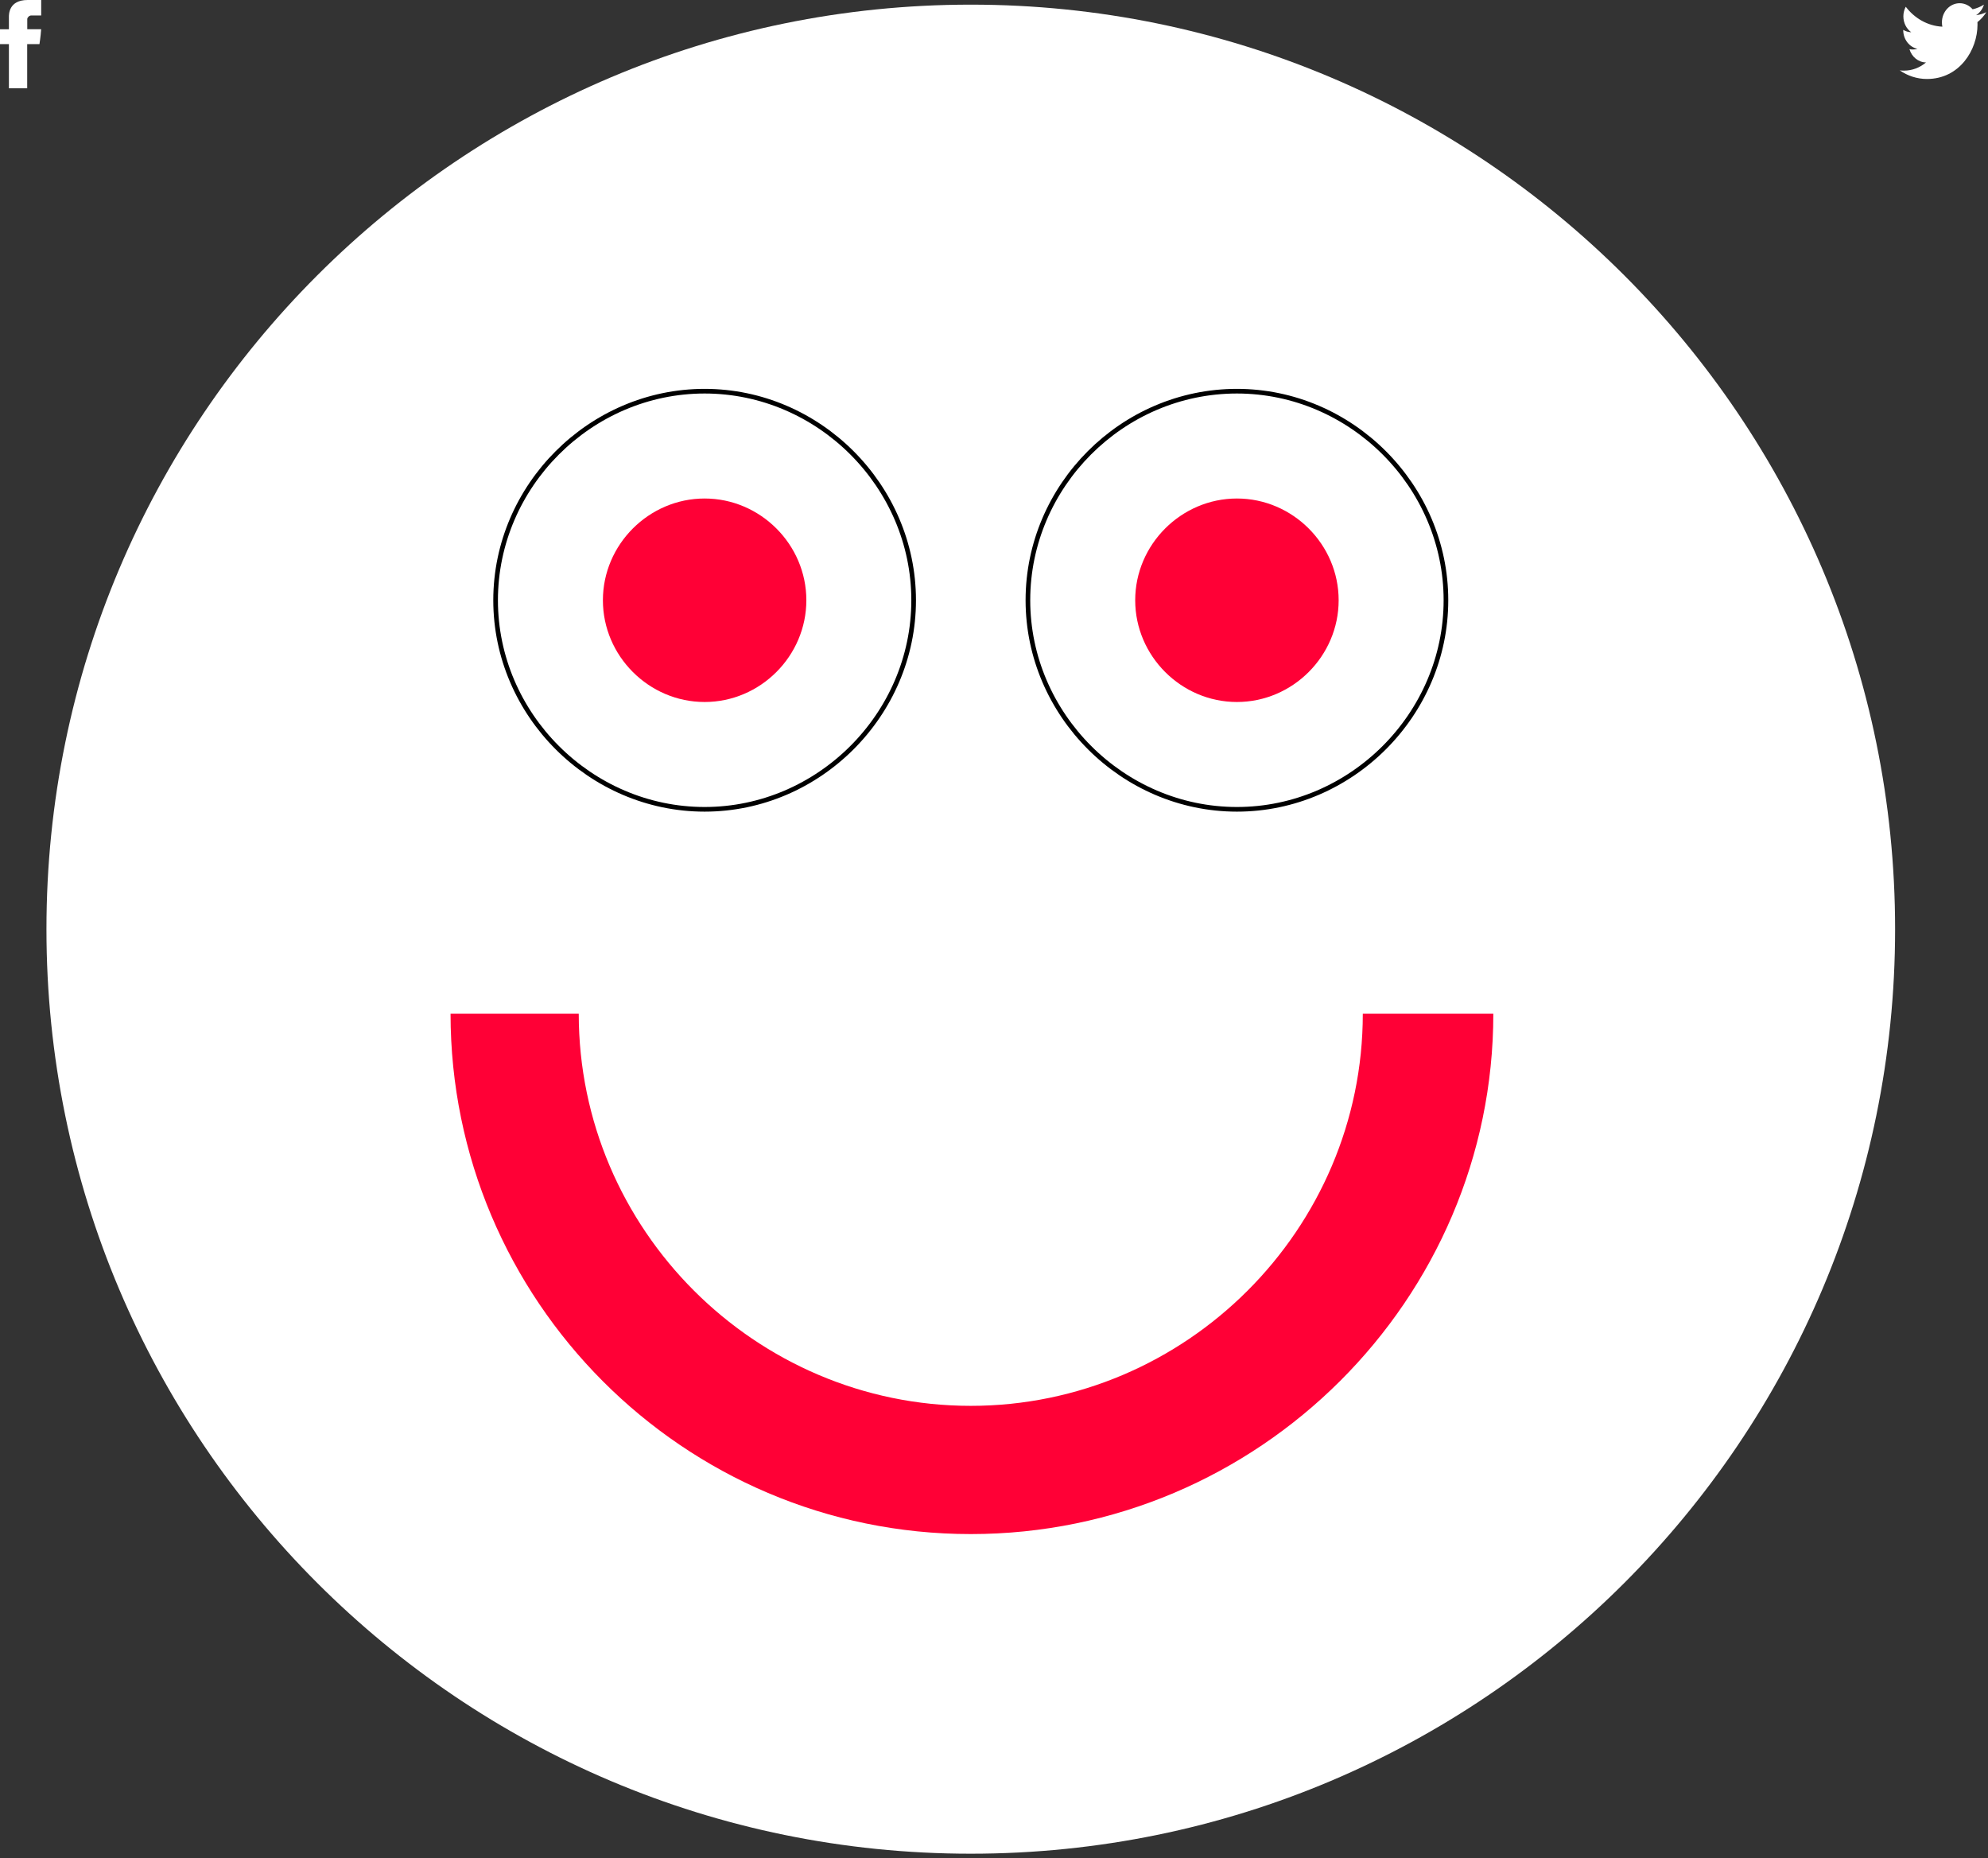 <?xml version="1.0" encoding="iso-8859-1"?><!DOCTYPE svg PUBLIC "-//W3C//DTD SVG 1.1//EN" "http://www.w3.org/Graphics/SVG/1.1/DTD/svg11.dtd"><svg width="428" height="400" viewBox="0 0 428 400" xmlns="http://www.w3.org/2000/svg" xmlns:xlink="http://www.w3.org/1999/xlink"><rect x="0" y="0" width="428" height="400" fill="#333333" stroke="none"/><svg width="9" height="19" viewBox="0 0 9 19" id="facebook"><path d="M1.917 3.682v2.613H0v3.2h1.917V19h3.937V9.494h2.64s.25-1.535.368-3.21H5.87V4.096c0-.327.428-.767.853-.767h2.145V0H5.95C1.818 0 1.917 3.203 1.917 3.682z" fill="#FFF"/></svg><svg viewBox="0 0 400 400" width="400" height="400" id="mut-smile" x="9"><path fill="#FFF" d="M200 1C90.1 1 1 90.1 1 200s89.1 199 199 199 199-89.1 199-199S309.9 1 200 1z"/><path fill="#FF0036" d="M257.3 107.3c12 0 21.9 9.9 21.9 21.9s-9.9 21.9-21.9 21.9-21.9-9.9-21.9-21.9 9.9-21.9 21.9-21.9z"/><path fill="none" stroke="#000" stroke-miterlimit="10" d="M257.3 84.2c24.6 0 45 20.4 45 45s-20.4 45-45 45-45-20.4-45-45 20.3-45 45-45z"/><path fill="#FF0036" d="M142.7 107.3c12 0 21.9 9.9 21.9 21.9s-9.9 21.9-21.9 21.9c-12 0-21.9-9.9-21.9-21.9 0-12 9.9-21.9 21.9-21.9zM200 330.2c-62 0-112-50.5-112-112h27.6c0 46.4 38 84.4 84.4 84.4s84.4-38 84.4-84.4h28.1c0 61.5-50.5 112-112.5 112z"/><path fill="none" stroke="#000" stroke-miterlimit="10" d="M142.7 84.2c24.6 0 45 20.4 45 45s-20.4 45-45 45-45-20.4-45-45 20.4-45 45-45z"/></svg><svg width="19" height="17" viewBox="0 0 19 17" id="twitter" x="409"><path d="M18.635 2.623c-.69.334-1.422.55-2.2.65.793-.512 1.4-1.313 1.69-2.275-.742.47-1.562.805-2.435 1-.695-.803-1.692-1.304-2.79-1.304-2.11 0-3.82 1.84-3.82 4.117 0 .32.032.637.095.934-3.172-.163-5.993-1.808-7.88-4.293C.967 2.058.78 2.763.78 3.52c0 1.425.673 2.69 1.7 3.42-.627-.026-1.217-.2-1.73-.513v.058c0 1.99 1.316 3.65 3.065 4.034-.32.094-.66.135-1.01.135-.246 0-.48-.016-.716-.072.483 1.64 1.897 2.833 3.57 2.857-1.31 1.11-2.957 1.762-4.748 1.762-.31 0-.615-.018-.913-.058C1.69 16.316 3.696 17 5.86 17c7.032 0 10.88-6.273 10.88-11.712 0-.174-.005-.35-.014-.526.748-.59 1.397-1.315 1.91-2.14z" fill="#FFF"/></svg></svg>
